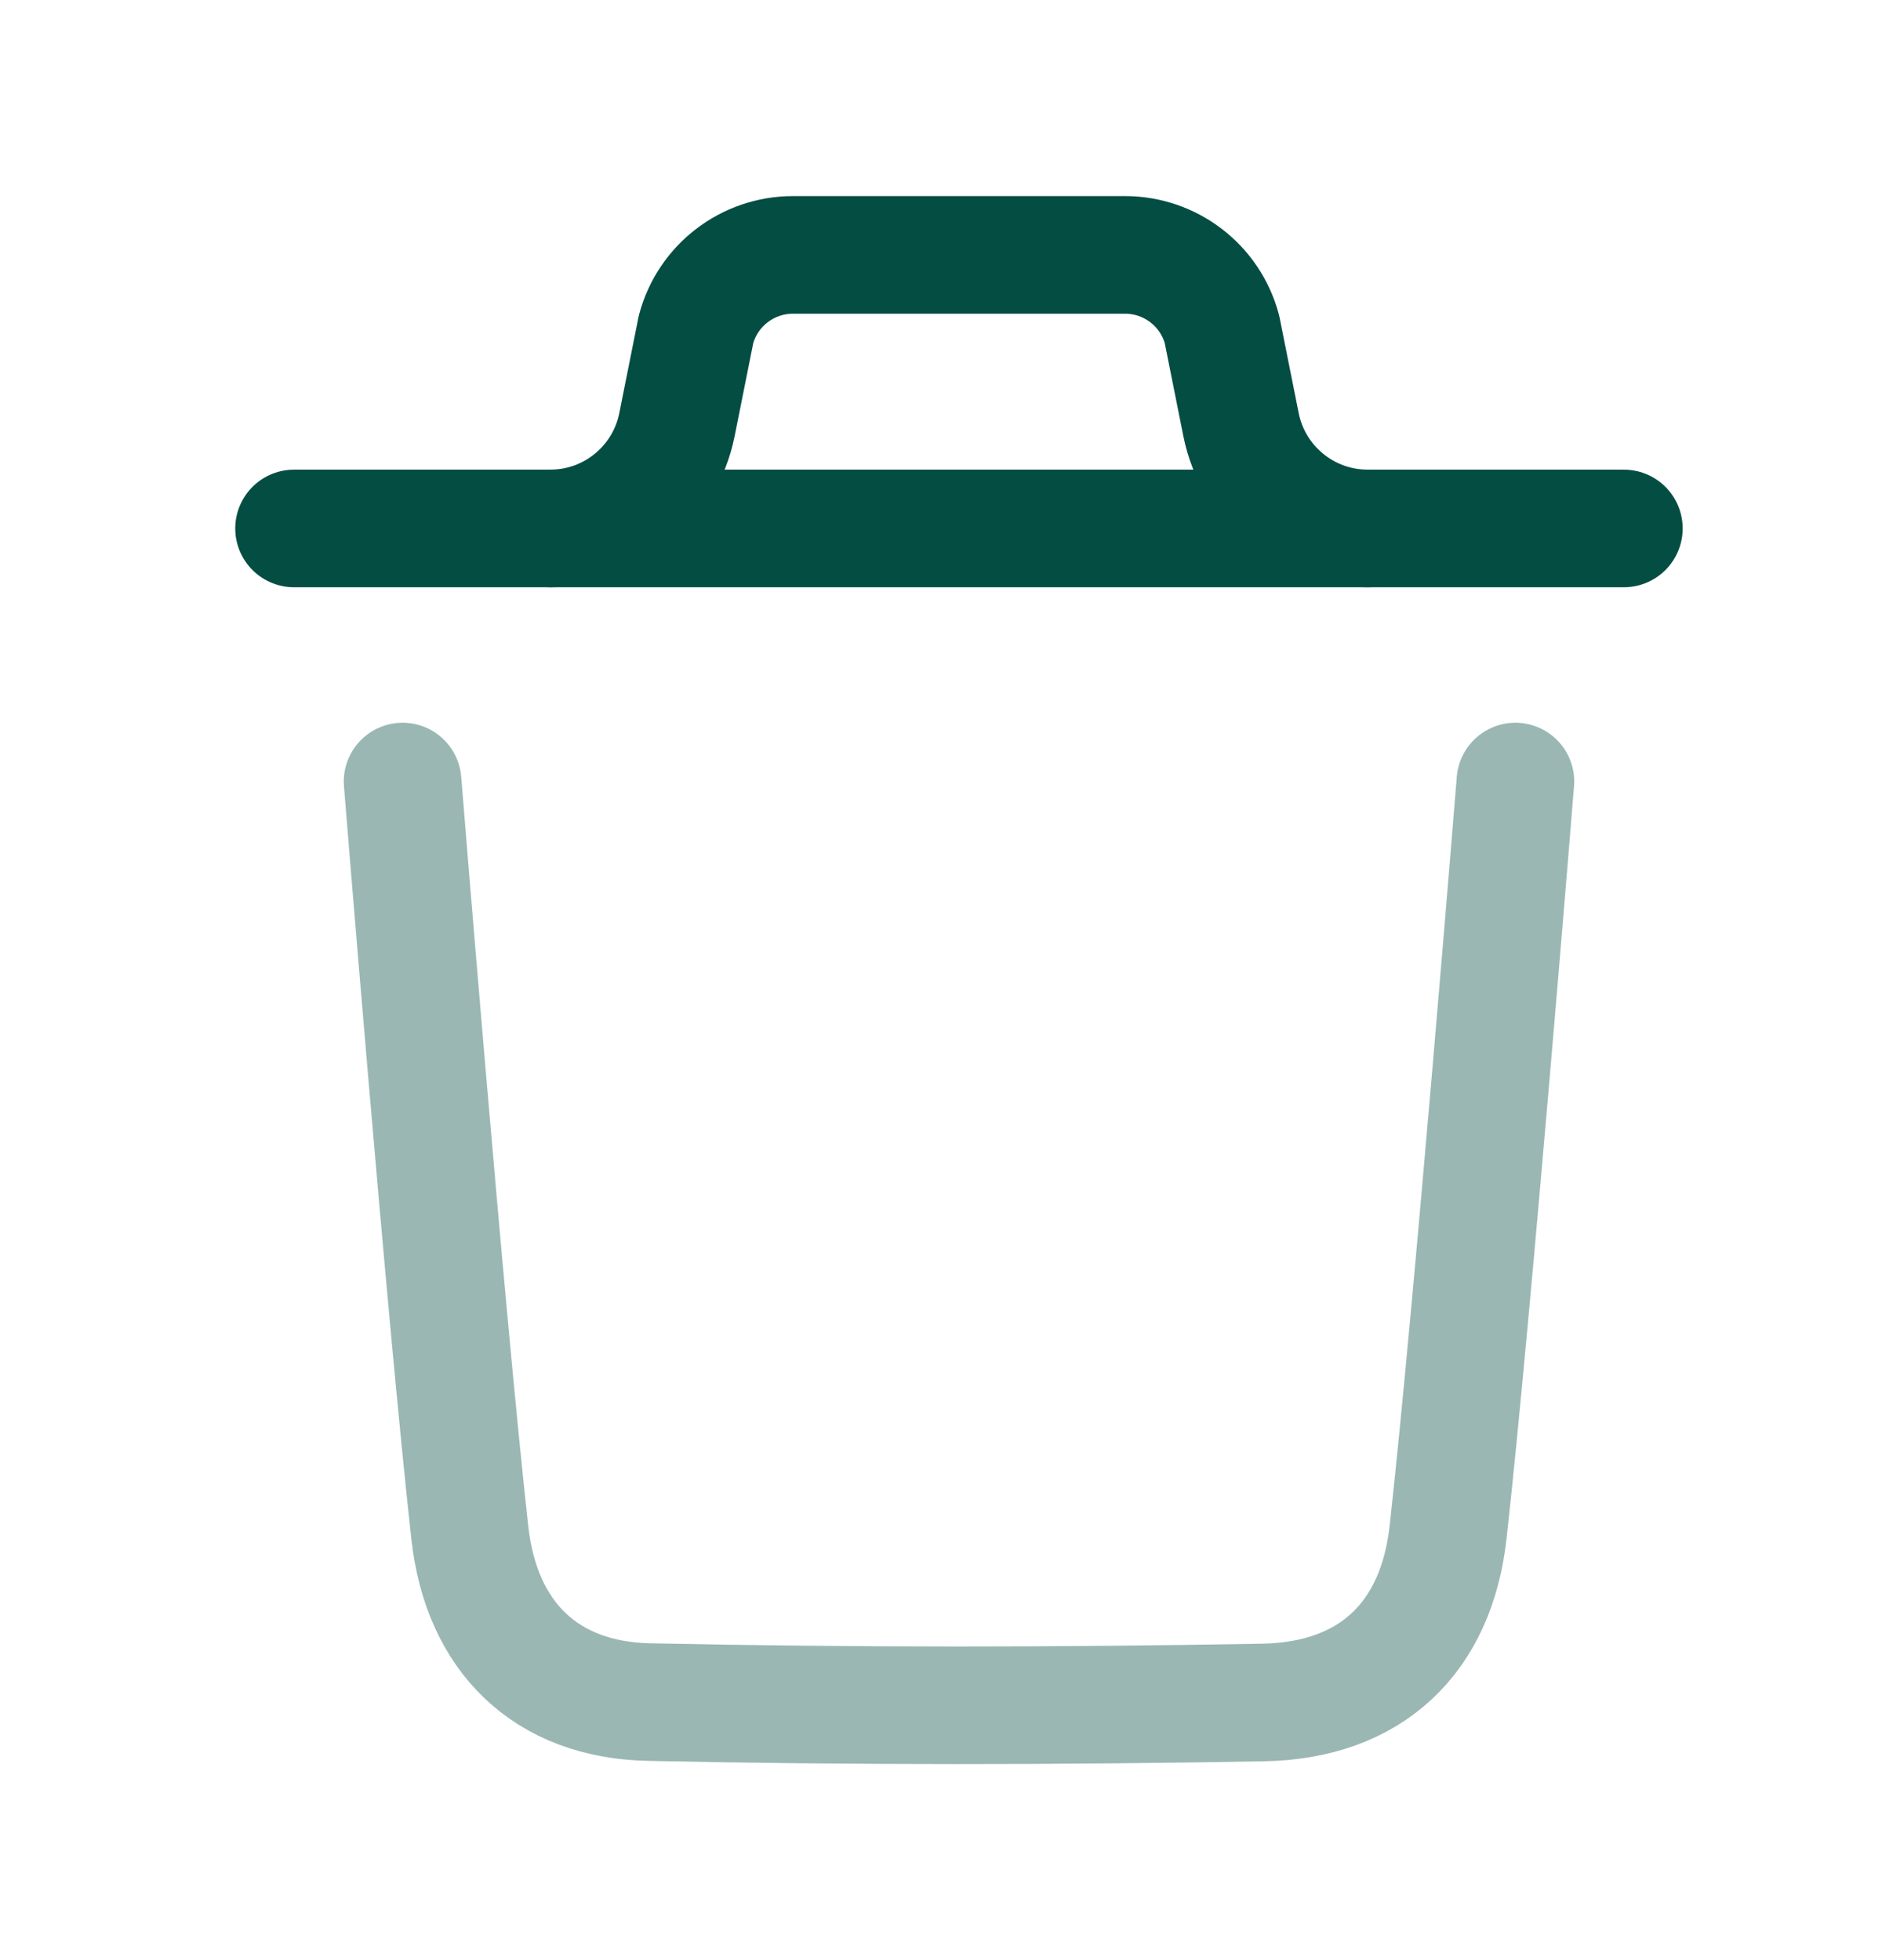 <svg width="24" height="25" viewBox="0 0 24 25" fill="none" xmlns="http://www.w3.org/2000/svg">
<path opacity="0.4" d="M19.325 9.968C19.325 9.968 18.782 16.703 18.467 19.54C18.317 20.895 17.48 21.689 16.109 21.714C13.5 21.761 10.888 21.764 8.28 21.709C6.961 21.682 6.138 20.878 5.991 19.547C5.674 16.685 5.134 9.968 5.134 9.968" stroke="#044D43" stroke-width="1.5" stroke-linecap="round" stroke-linejoin="round"/>
<path d="M20.708 6.74H3.75" stroke="#044D43" stroke-width="1.5" stroke-linecap="round" stroke-linejoin="round"/>
<path d="M17.441 6.74C16.656 6.74 15.98 6.185 15.826 5.416L15.583 4.2C15.433 3.639 14.925 3.251 14.346 3.251H10.113C9.534 3.251 9.026 3.639 8.876 4.2L8.633 5.416C8.479 6.185 7.803 6.74 7.018 6.74" stroke="#044D43" stroke-width="1.5" stroke-linecap="round" stroke-linejoin="round"/>
</svg>

